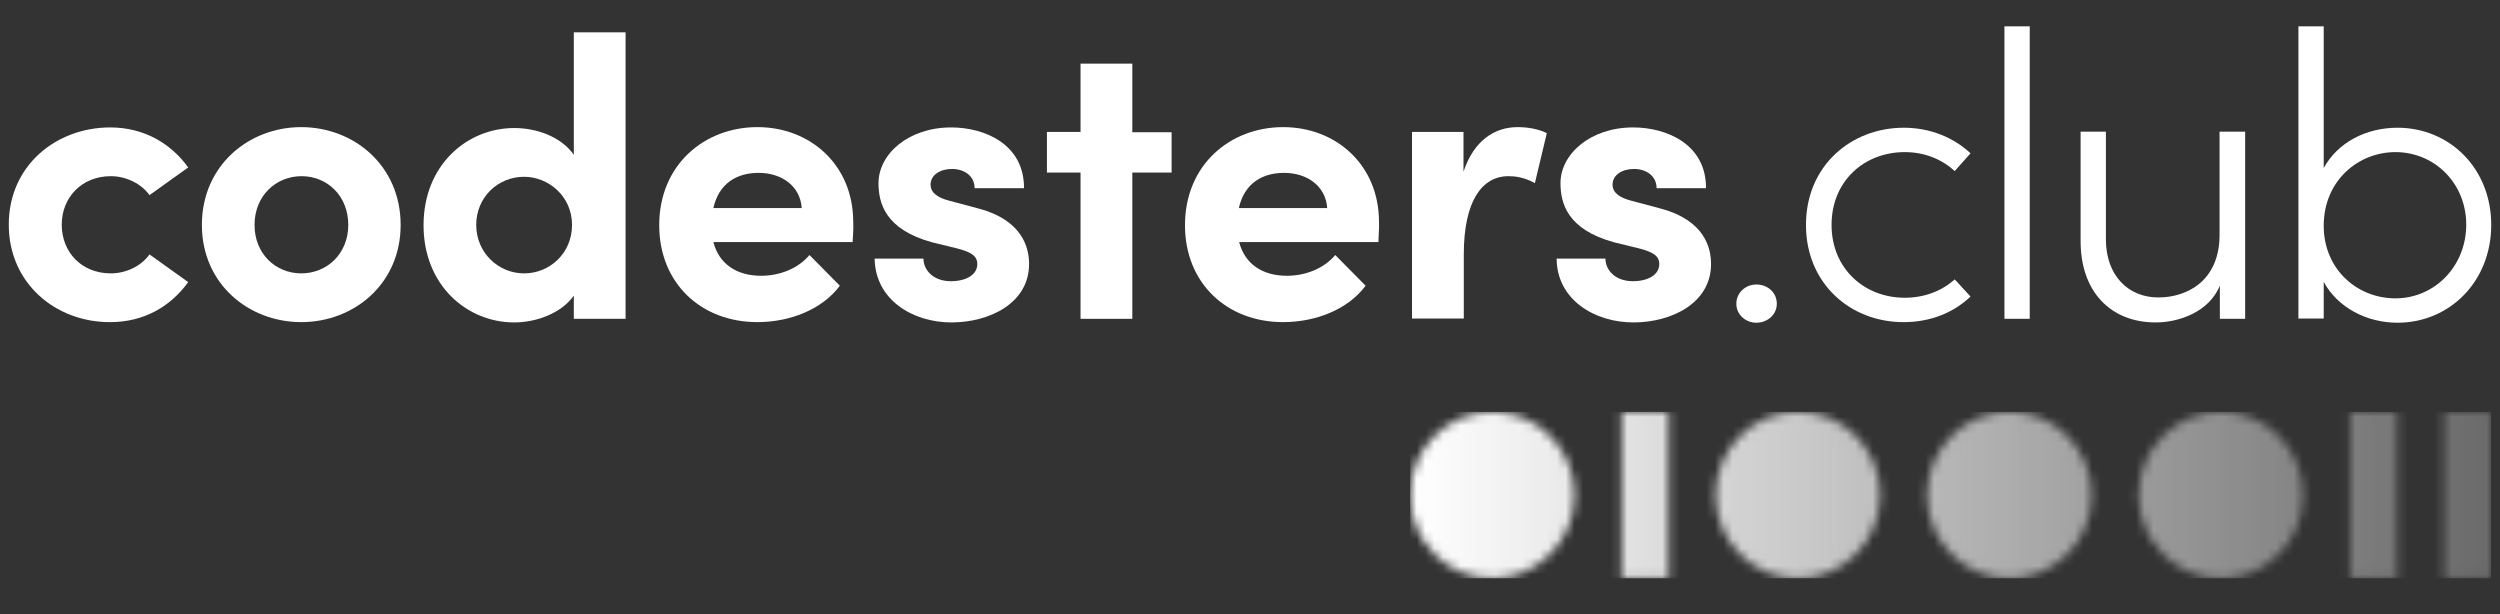 <svg width="285" height="70" viewBox="0 0 285 70" fill="none" xmlns="http://www.w3.org/2000/svg">
<rect x="0" y="0" width="285" height="70" fill="#333333" stroke="none"/>
<g clip-path="url(#clip0)">
<path d="M1 25.607C1 18.849 6.427 14.527 12.567 14.527C16.4 14.527 19.487 16.345 21.454 19.089L17.044 22.245C16.095 20.907 14.331 20.084 12.635 20.084C9.311 20.084 7.038 22.52 7.038 25.607C7.038 28.763 9.311 31.165 12.635 31.165C14.365 31.165 16.095 30.341 17.044 29.003L21.454 32.16C19.453 34.938 16.4 36.722 12.567 36.722C6.427 36.757 1 32.365 1 25.607Z" fill="white"/>
<path d="M23.015 25.642C23.015 18.883 28.34 14.492 34.344 14.492C40.348 14.492 45.673 18.883 45.673 25.642C45.673 32.365 40.348 36.722 34.344 36.722C28.34 36.722 23.015 32.365 23.015 25.642ZM39.703 25.642C39.703 22.314 37.295 20.084 34.378 20.084C31.461 20.084 29.018 22.314 29.018 25.642C29.018 28.935 31.427 31.165 34.344 31.165C37.261 31.165 39.703 28.935 39.703 25.642Z" fill="white"/>
<path d="M71.317 3.686V36.345H65.415V33.703C63.923 35.796 61.006 36.757 58.631 36.757C53.204 36.757 48.285 32.503 48.285 25.676C48.285 18.849 53.204 14.595 58.631 14.595C61.074 14.595 63.923 15.521 65.415 17.648V3.686H71.317ZM65.212 25.642C65.212 22.348 62.498 20.153 59.751 20.153C56.766 20.153 54.289 22.485 54.289 25.642C54.289 28.763 56.766 31.165 59.751 31.165C62.634 31.165 65.212 28.901 65.212 25.642Z" fill="white"/>
<path d="M97.199 27.597H81.324C81.969 30.067 83.936 31.439 86.785 31.439C88.922 31.439 91.025 30.581 92.281 29.072L95.74 32.571C93.739 35.281 90.042 36.722 86.344 36.722C79.899 36.722 75.151 32.263 75.151 25.676C75.151 18.78 80.306 14.492 86.344 14.492C92.348 14.492 97.267 18.78 97.267 25.299C97.301 25.916 97.267 26.636 97.199 27.597ZM91.398 23.721C91.229 21.216 89.126 19.707 86.48 19.707C84.072 19.707 81.969 20.839 81.324 23.721H91.398V23.721Z" fill="white"/>
<path d="M99.709 29.484H105.272C105.272 30.719 106.324 32.057 108.393 32.057C110.123 32.057 111.412 31.336 111.412 30.101C111.412 29.175 110.699 28.729 109.105 28.317L106.29 27.631C100.862 26.156 100.15 23.103 100.15 20.873C100.15 17.58 103.542 14.527 108.427 14.527C112.26 14.527 116.771 16.448 116.737 21.456H111.106C111.106 20.05 109.919 19.261 108.528 19.261C107.172 19.261 106.086 19.947 106.086 21.045C106.086 22.04 107.002 22.554 108.155 22.863L111.615 23.789C116.669 25.161 117.314 28.352 117.314 30.101C117.314 34.561 112.802 36.757 108.461 36.757C104.051 36.757 99.777 34.184 99.709 29.484Z" fill="white"/>
<path d="M133.562 19.672H129.084V36.345H123.182V19.672H119.349V15.041H123.182V7.254H129.084V15.075H133.562V19.672Z" fill="white"/>
<path d="M157.137 27.597H141.262C141.906 30.067 143.874 31.439 146.723 31.439C148.86 31.439 150.963 30.581 152.218 29.072L155.678 32.571C153.677 35.281 149.98 36.722 146.282 36.722C139.837 36.722 135.088 32.263 135.088 25.676C135.088 18.78 140.244 14.492 146.282 14.492C152.286 14.492 157.205 18.78 157.205 25.299C157.239 25.916 157.171 26.636 157.137 27.597ZM151.302 23.721C151.133 21.216 149.03 19.707 146.384 19.707C143.976 19.707 141.872 20.839 141.228 23.721H151.302V23.721Z" fill="white"/>
<path d="M176.336 15.178L174.979 20.873C173.724 20.187 172.672 20.084 171.96 20.084C168.941 20.084 166.872 22.931 166.872 29.003V36.31H160.97V15.041H166.838V19.57C168.025 16.002 170.4 14.492 173.012 14.492C174.131 14.492 175.386 14.698 176.336 15.178Z" fill="white"/>
<path d="M177.455 29.484H183.018C183.018 30.719 184.07 32.057 186.139 32.057C187.869 32.057 189.158 31.336 189.158 30.101C189.158 29.175 188.446 28.729 186.851 28.317L184.036 27.631C178.609 26.156 177.896 23.103 177.896 20.873C177.896 17.58 181.288 14.527 186.173 14.527C190.006 14.527 194.517 16.448 194.483 21.456H188.853C188.853 20.05 187.665 19.261 186.275 19.261C184.918 19.261 183.832 19.947 183.832 21.045C183.832 22.04 184.748 22.554 185.901 22.863L189.361 23.789C194.416 25.161 195.06 28.352 195.06 30.101C195.06 34.561 190.549 36.757 186.207 36.757C181.797 36.757 177.489 34.184 177.455 29.484Z" fill="white"/>
<path d="M197.943 34.63C197.943 33.36 198.995 32.434 200.216 32.434C201.539 32.434 202.556 33.36 202.556 34.63C202.556 35.864 201.505 36.791 200.216 36.791C198.995 36.791 197.943 35.864 197.943 34.63Z" fill="white"/>
<path d="M205.881 25.642C205.881 18.883 211.037 14.561 217.041 14.561C220.06 14.561 222.739 15.693 224.639 17.477L222.841 19.501C221.382 18.163 219.415 17.34 217.142 17.34C212.529 17.34 208.798 20.633 208.798 25.642C208.798 30.616 212.529 33.943 217.142 33.943C219.415 33.943 221.382 33.154 222.841 31.851L224.639 33.806C222.739 35.624 220.094 36.722 217.041 36.722C211.037 36.757 205.881 32.4 205.881 25.642Z" fill="white"/>
<path d="M228.506 3H231.389V36.345H228.506V3Z" fill="white"/>
<path d="M255.948 15.007V36.345H253.064V32.571C251.809 35.59 248.383 36.757 245.738 36.757C240.649 36.757 237.156 33.292 237.189 27.391V15.007H240.073V27.288C240.073 31.405 242.617 33.909 246.043 33.909C249.367 33.909 252.997 31.988 253.03 26.842V15.007H255.948Z" fill="white"/>
<path d="M284 25.642C284 32.125 279.217 36.791 273.315 36.791C269.787 36.791 266.463 35.041 264.903 32.125V36.31H262.019V3H264.903V19.158C266.497 16.242 269.719 14.561 273.315 14.561C279.217 14.561 284 19.158 284 25.642ZM281.151 25.607C281.151 20.907 277.555 17.34 273.078 17.34C268.871 17.34 264.903 20.564 264.903 25.744C264.903 30.684 268.702 34.012 273.078 34.012C277.555 34.012 281.151 30.341 281.151 25.607Z" fill="white"/>
<mask id="mask0" mask-type="alpha" maskUnits="userSpaceOnUse" x="160" y="46" width="124" height="20">
<path fill-rule="evenodd" clip-rule="evenodd" d="M170.13 65.92C175.309 65.92 179.508 61.674 179.508 56.436C179.508 51.198 175.309 46.952 170.13 46.952C164.951 46.952 160.753 51.198 160.753 56.436C160.753 61.674 164.951 65.92 170.13 65.92ZM204.961 65.92C210.14 65.92 214.338 61.674 214.338 56.436C214.338 51.198 210.14 46.952 204.961 46.952C199.782 46.952 195.583 51.198 195.583 56.436C195.583 61.674 199.782 65.92 204.961 65.92ZM238.452 56.436C238.452 61.674 234.254 65.92 229.075 65.92C223.896 65.92 219.697 61.674 219.697 56.436C219.697 51.198 223.896 46.952 229.075 46.952C234.254 46.952 238.452 51.198 238.452 56.436ZM253.188 65.92C258.367 65.92 262.566 61.674 262.566 56.436C262.566 51.198 258.367 46.952 253.188 46.952C248.009 46.952 243.811 51.198 243.811 56.436C243.811 61.674 248.009 65.92 253.188 65.92ZM184.866 46.952H190.225V65.92H184.866V46.952ZM273.283 46.952H267.924V65.92H273.283V46.952ZM278.641 46.952H284V65.92H278.641V46.952Z" fill="#008549"/>
</mask>
<g mask="url(#mask0)">
<path d="M284 46.952H160.753V65.92H284V46.952Z" fill="url(#paint0_linear)"/>
</g>
</g>
<defs>
<linearGradient id="paint0_linear" x1="161" y1="56" x2="284" y2="56" gradientUnits="userSpaceOnUse">
<stop stop-color="white"/>
<stop offset="1" stop-color="white" stop-opacity="0.27"/>
</linearGradient>
<clipPath id="clip0">
<rect width="283" height="63" fill="white" transform="translate(1 3)"/>
</clipPath>
</defs>
</svg>
